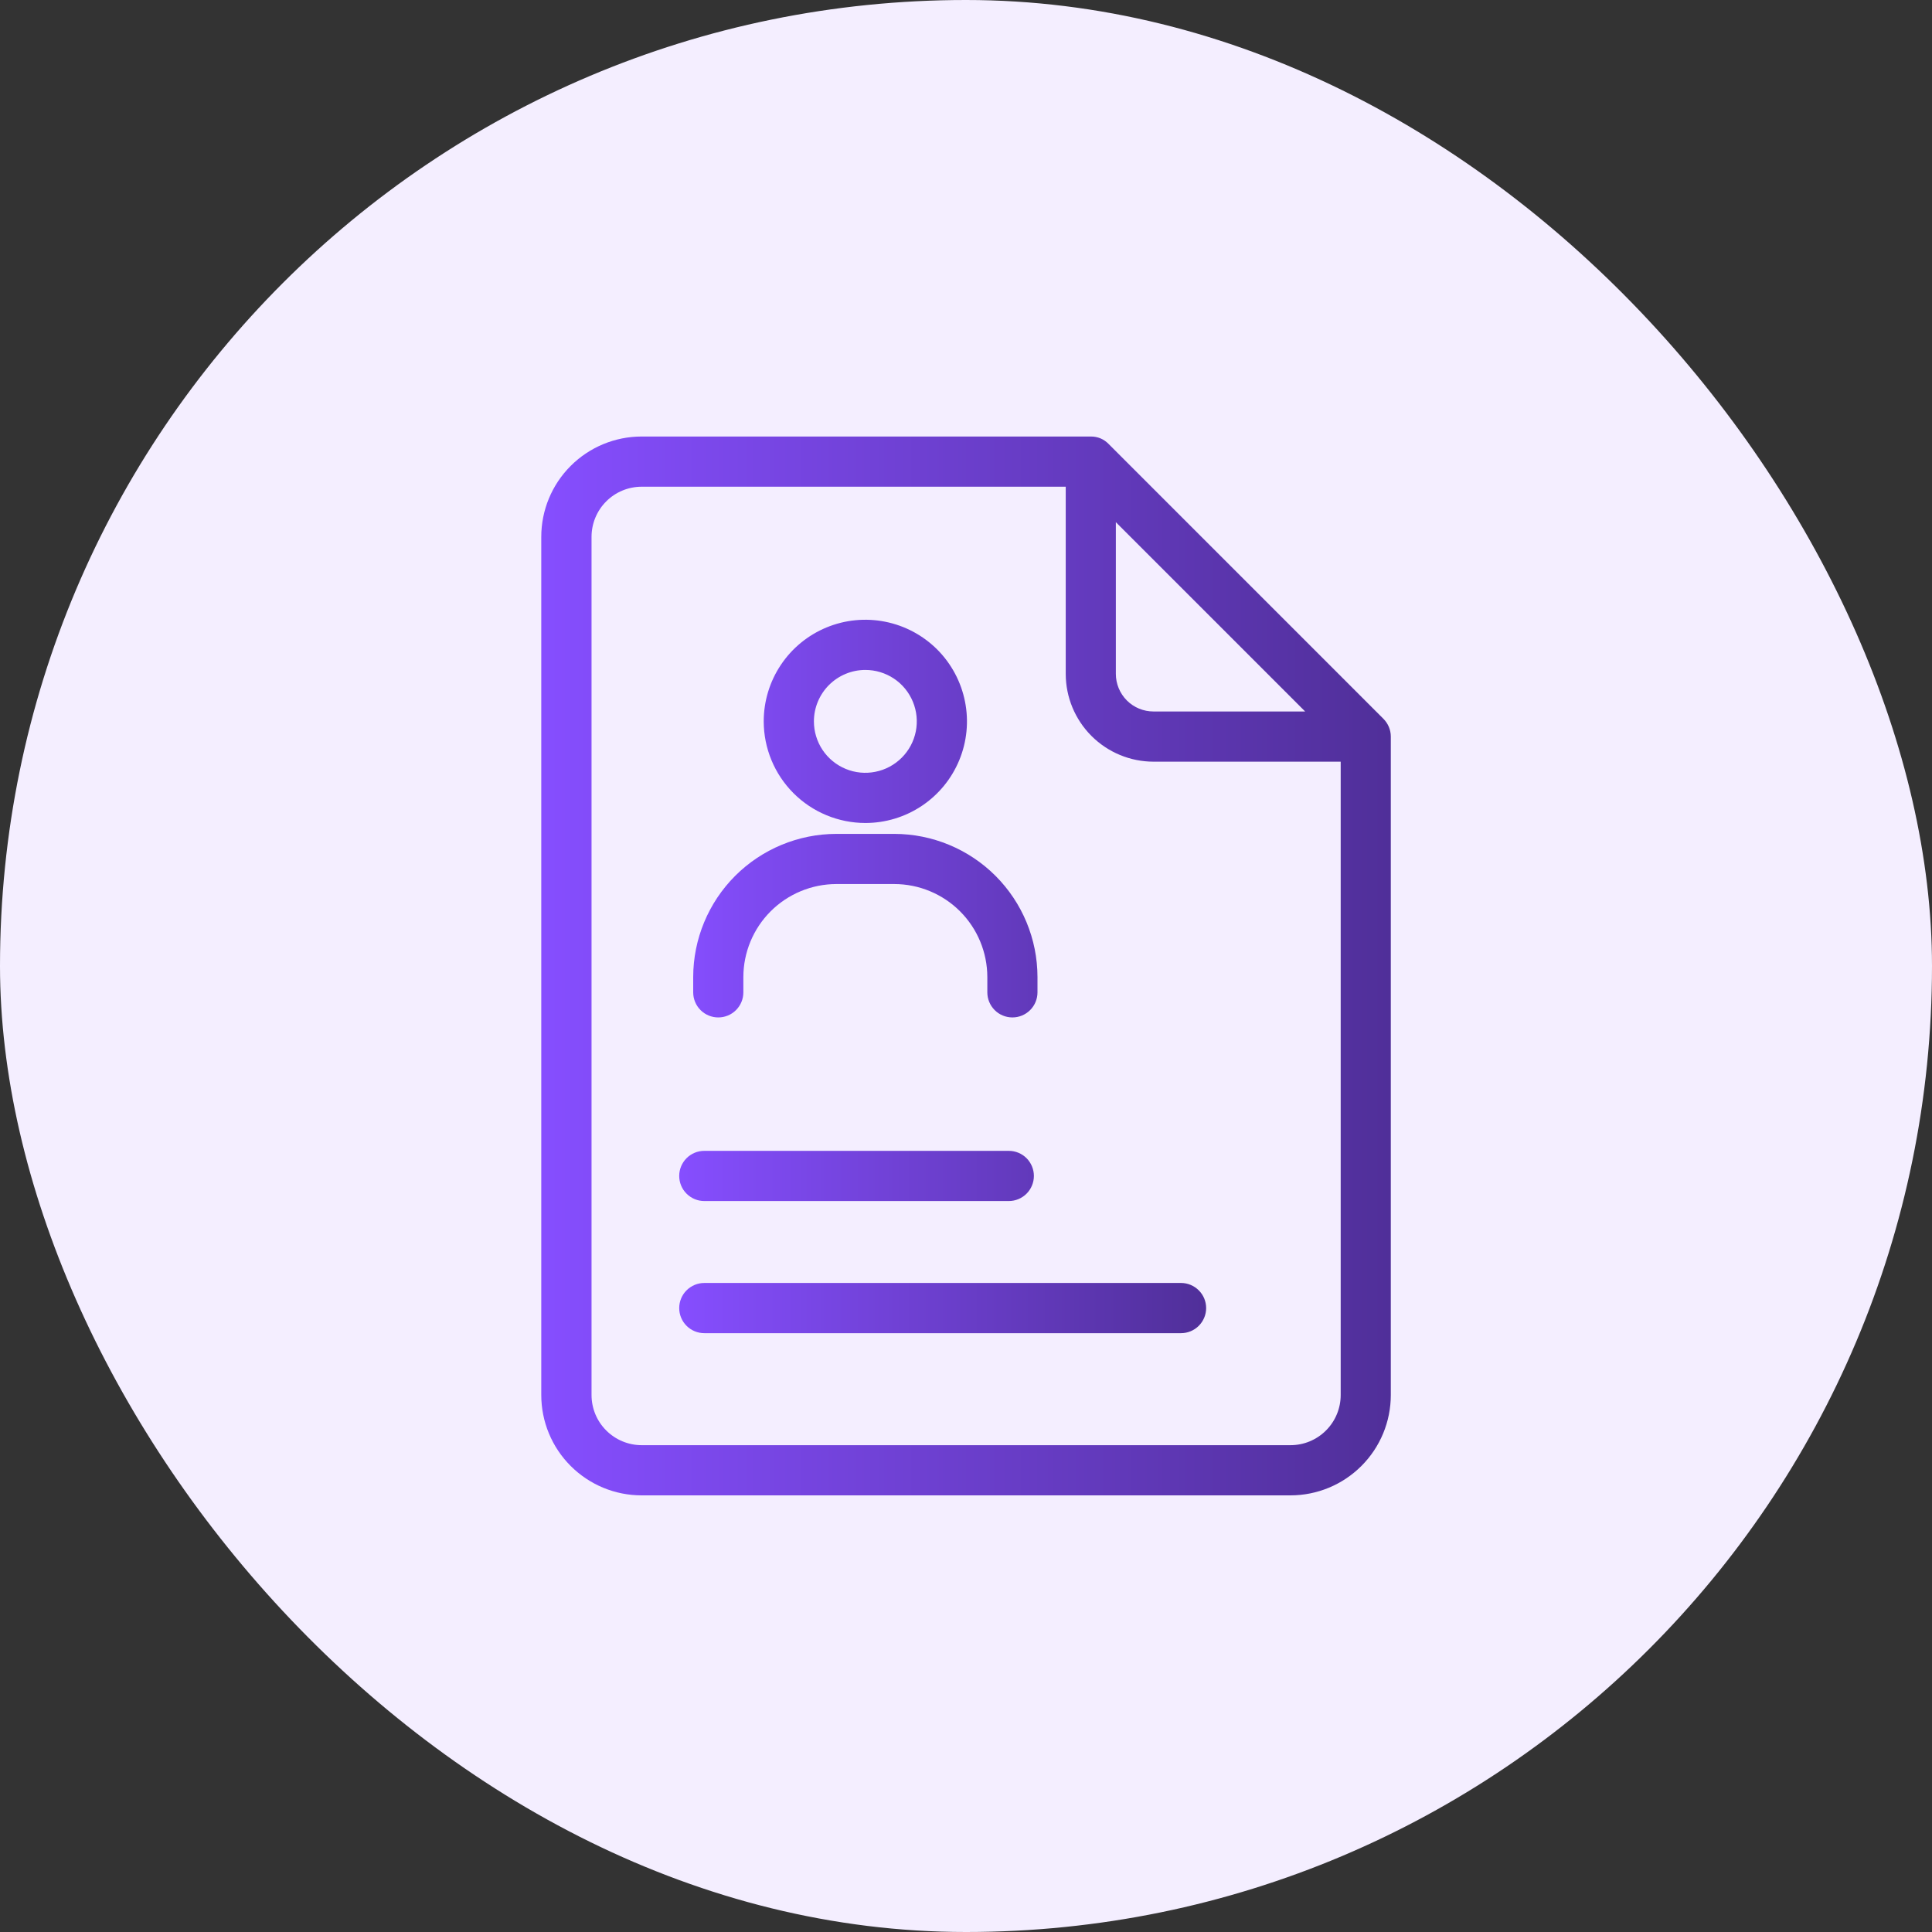 <svg width="50" height="50" viewBox="0 0 50 50" fill="none" xmlns="http://www.w3.org/2000/svg">
<rect x="0" y="0" width="50" height="50" fill="#333333" stroke="none"/>
<rect width="50" height="50" rx="25" fill="#F4EEFF"/>
<path d="M35.804 18.604L28.688 11.487C28.628 11.426 28.557 11.377 28.478 11.344C28.399 11.312 28.314 11.296 28.229 11.297H16.605C15.916 11.297 15.256 11.571 14.769 12.058C14.281 12.545 14.008 13.206 14.008 13.894V36.102C14.008 36.791 14.281 37.452 14.769 37.939C15.256 38.426 15.916 38.7 16.605 38.7H33.397C34.086 38.7 34.746 38.426 35.233 37.939C35.721 37.452 35.994 36.791 35.994 36.102V19.062C35.994 18.89 35.925 18.726 35.804 18.604ZM33.777 18.413H29.852C29.594 18.413 29.346 18.311 29.163 18.128C28.981 17.945 28.878 17.698 28.878 17.439V13.514L33.777 18.413ZM33.397 37.401H16.607C16.263 37.401 15.932 37.264 15.689 37.02C15.445 36.777 15.309 36.447 15.309 36.102V13.894C15.309 13.55 15.445 13.22 15.689 12.976C15.932 12.732 16.263 12.596 16.607 12.596H27.581V17.439C27.581 18.042 27.821 18.62 28.247 19.046C28.673 19.472 29.251 19.712 29.854 19.712H34.697V36.102C34.697 36.273 34.664 36.442 34.598 36.6C34.533 36.757 34.437 36.901 34.316 37.021C34.196 37.142 34.052 37.237 33.894 37.303C33.737 37.368 33.568 37.401 33.397 37.401Z" fill="url(#paint0_linear_1_6453)"/>
<path d="M22.395 21.299C22.915 21.299 23.424 21.145 23.856 20.856C24.289 20.567 24.626 20.156 24.825 19.675C25.024 19.195 25.076 18.666 24.974 18.156C24.873 17.646 24.622 17.177 24.255 16.809C23.887 16.442 23.418 16.191 22.908 16.09C22.398 15.988 21.869 16.04 21.389 16.239C20.908 16.438 20.497 16.775 20.208 17.208C19.919 17.64 19.765 18.149 19.765 18.669C19.766 19.366 20.043 20.035 20.536 20.528C21.029 21.021 21.698 21.298 22.395 21.299ZM22.395 17.338C22.658 17.338 22.916 17.416 23.135 17.562C23.354 17.708 23.524 17.916 23.625 18.16C23.726 18.403 23.752 18.67 23.701 18.929C23.649 19.187 23.523 19.424 23.336 19.61C23.15 19.796 22.913 19.923 22.655 19.974C22.396 20.026 22.129 20 21.886 19.899C21.642 19.798 21.434 19.627 21.288 19.409C21.142 19.19 21.064 18.932 21.064 18.669C21.064 18.316 21.205 17.978 21.454 17.728C21.704 17.479 22.042 17.338 22.395 17.338ZM18.589 26.331C18.761 26.331 18.927 26.263 19.048 26.141C19.17 26.019 19.238 25.854 19.238 25.682V25.286C19.239 24.648 19.493 24.036 19.944 23.585C20.395 23.134 21.007 22.88 21.645 22.879H23.145C23.783 22.88 24.395 23.134 24.846 23.585C25.297 24.036 25.551 24.648 25.552 25.286V25.682C25.552 25.854 25.62 26.019 25.742 26.141C25.863 26.263 26.029 26.331 26.201 26.331C26.373 26.331 26.538 26.263 26.66 26.141C26.782 26.019 26.85 25.854 26.85 25.682V25.286C26.849 24.303 26.458 23.362 25.764 22.667C25.069 21.973 24.127 21.582 23.145 21.581H21.645C20.663 21.582 19.721 21.973 19.026 22.667C18.332 23.362 17.941 24.303 17.94 25.286V25.682C17.94 25.854 18.008 26.019 18.13 26.141C18.252 26.263 18.417 26.331 18.589 26.331ZM18.227 31.083H26.107C26.28 31.083 26.445 31.014 26.567 30.892C26.688 30.771 26.757 30.605 26.757 30.433C26.757 30.261 26.688 30.096 26.567 29.974C26.445 29.852 26.28 29.784 26.107 29.784H18.227C18.055 29.784 17.89 29.852 17.768 29.974C17.646 30.096 17.578 30.261 17.578 30.433C17.578 30.605 17.646 30.771 17.768 30.892C17.89 31.014 18.055 31.083 18.227 31.083ZM30.565 33.203H18.227C18.055 33.203 17.89 33.272 17.768 33.394C17.646 33.515 17.578 33.681 17.578 33.853C17.578 34.025 17.646 34.19 17.768 34.312C17.89 34.434 18.055 34.502 18.227 34.502H30.565C30.737 34.502 30.902 34.434 31.024 34.312C31.146 34.19 31.215 34.025 31.215 33.853C31.215 33.681 31.146 33.515 31.024 33.394C30.902 33.272 30.737 33.203 30.565 33.203Z" fill="url(#paint1_linear_1_6453)"/>
<defs>
<linearGradient id="paint0_linear_1_6453" x1="14.008" y1="26.121" x2="35.994" y2="26.121" gradientUnits="userSpaceOnUse">
<stop stop-color="#864EFF"/>
<stop offset="1" stop-color="#502F99"/>
</linearGradient>
<linearGradient id="paint1_linear_1_6453" x1="17.578" y1="26.027" x2="31.215" y2="26.027" gradientUnits="userSpaceOnUse">
<stop stop-color="#864EFF"/>
<stop offset="1" stop-color="#502F99"/>
</linearGradient>
</defs>
</svg>
